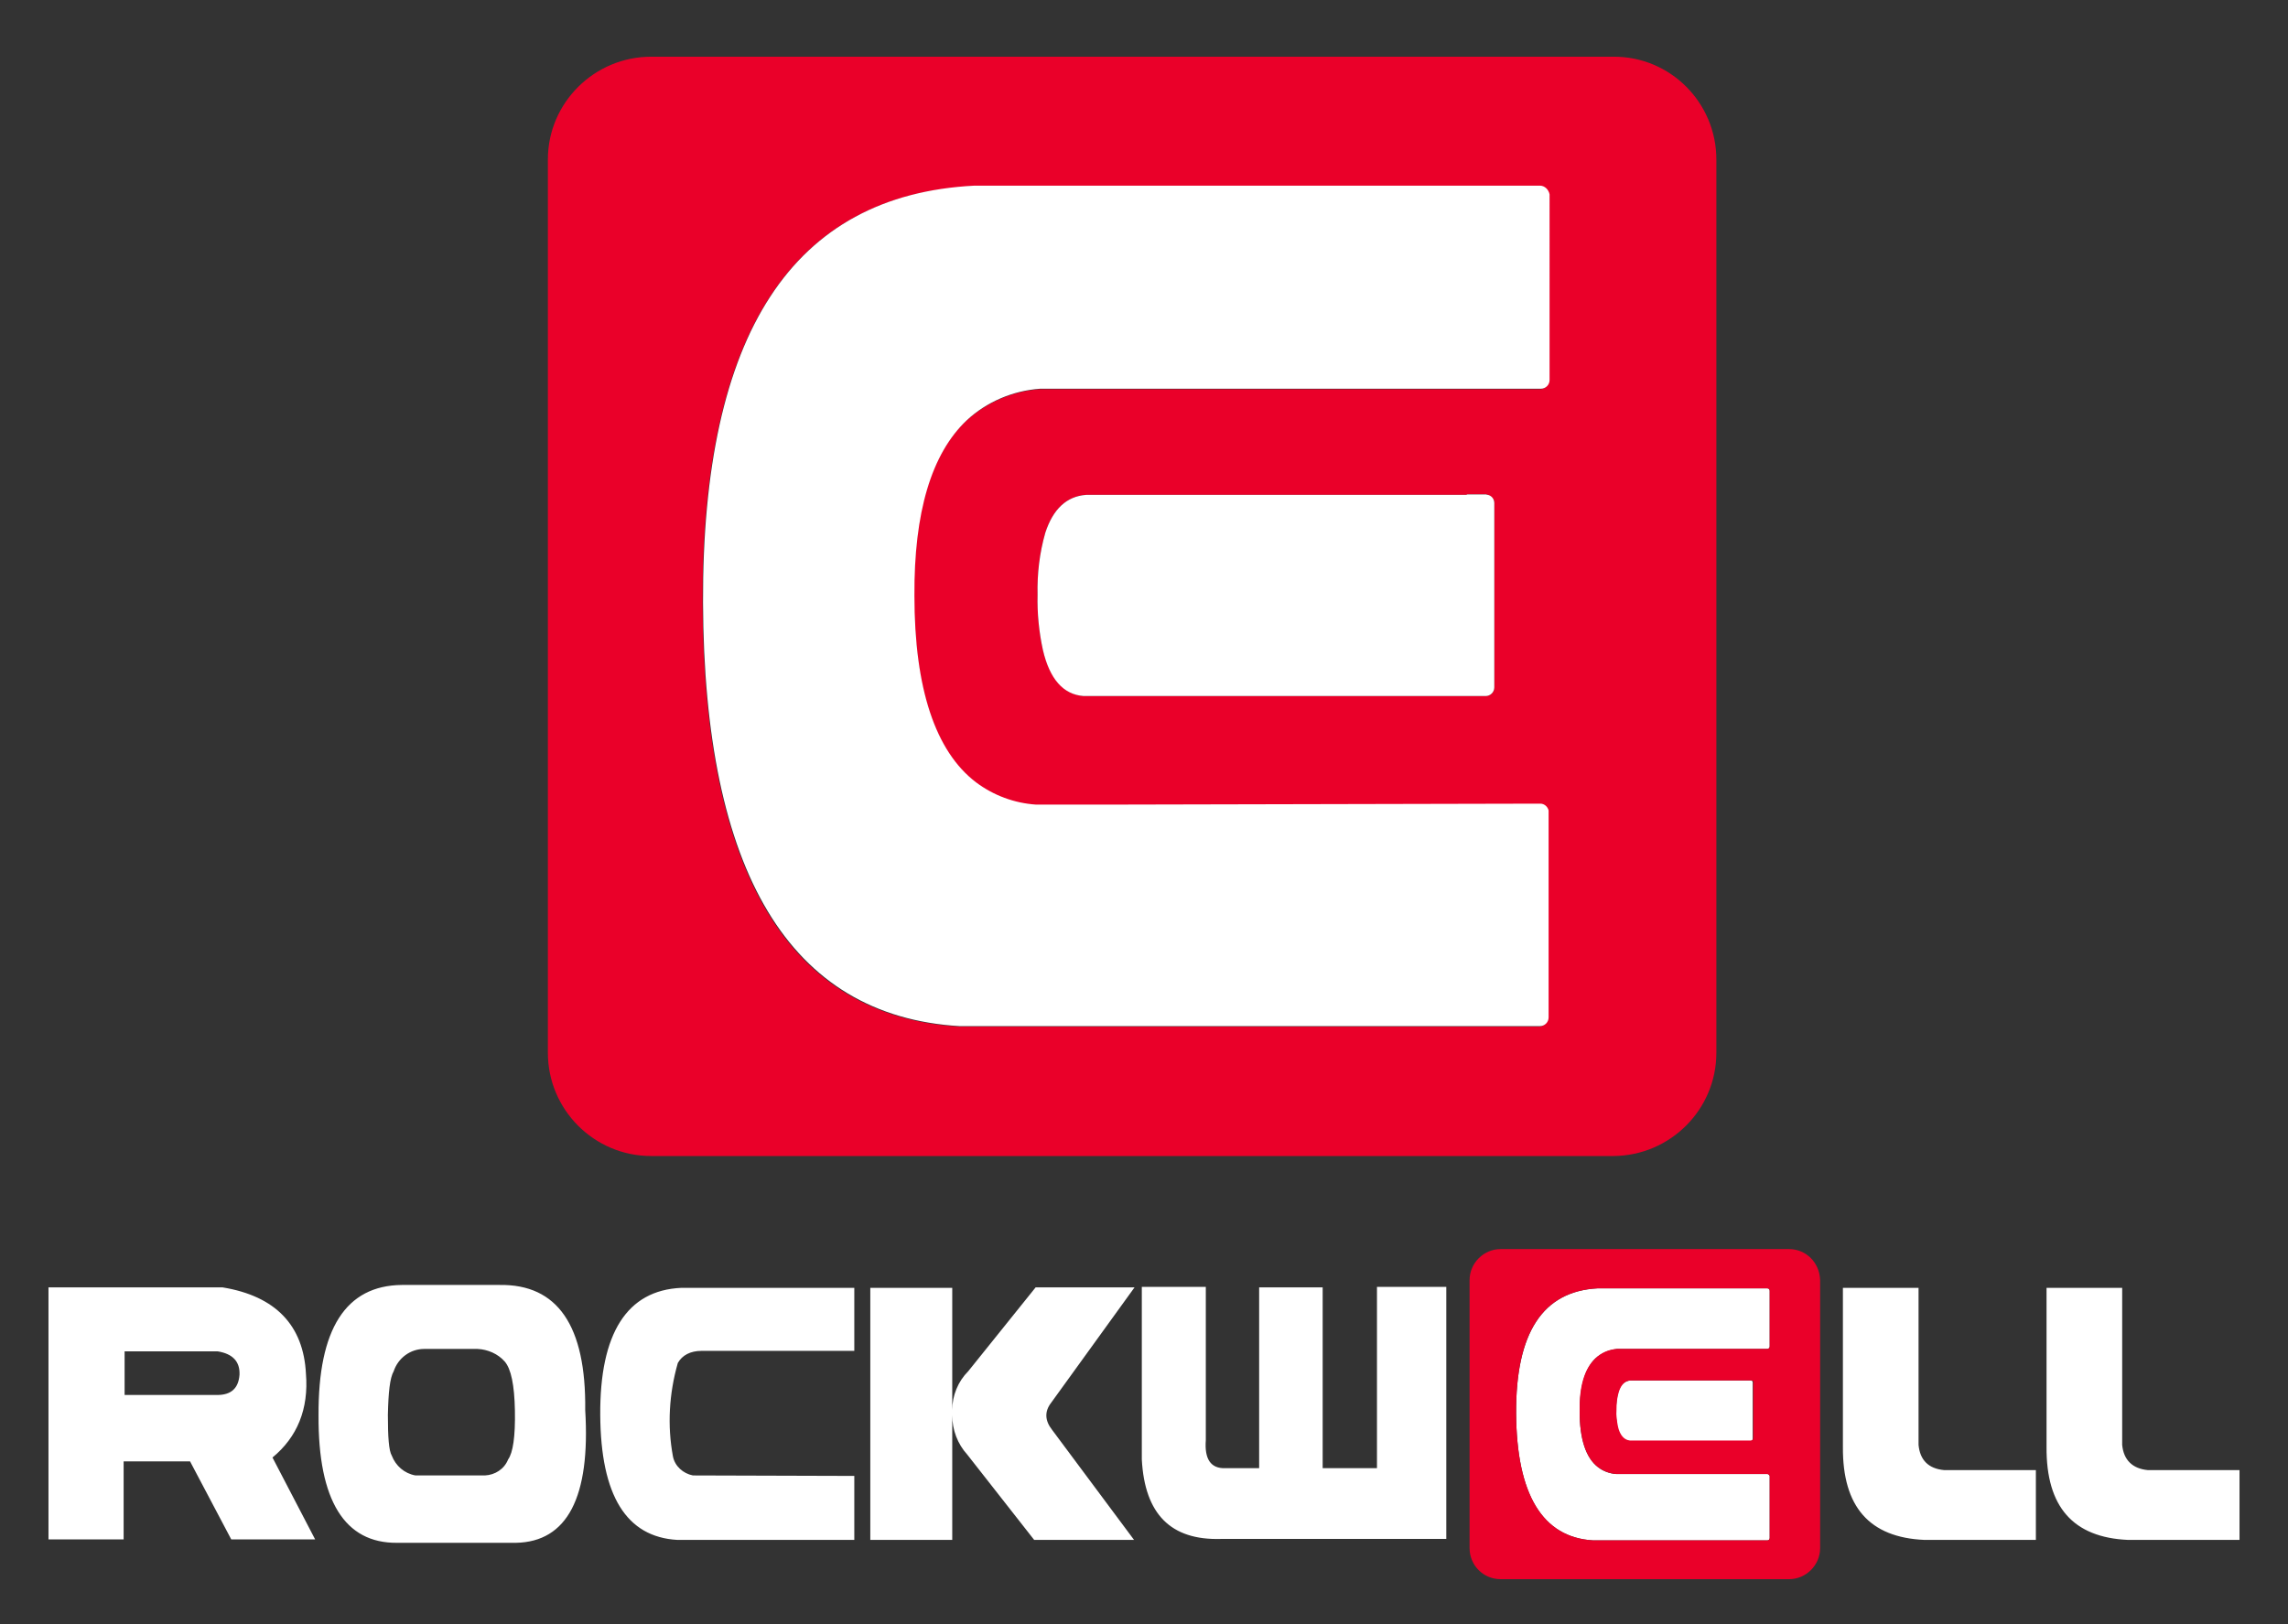 <?xml version="1.0" encoding="utf-8"?>
<!-- Generator: Adobe Illustrator 22.1.0, SVG Export Plug-In . SVG Version: 6.00 Build 0)  -->
<svg version="1.1" id="Layer_1" xmlns="http://www.w3.org/2000/svg" xmlns:xlink="http://www.w3.org/1999/xlink" x="0px" y="0px"
	 viewBox="0 0 471.9 335.1" style="enable-background:new 0 0 471.9 335.1;" xml:space="preserve">
<rect x="0" y="0" width="471.9" height="335.1" fill="#333333" stroke="none"/>
<style type="text/css">
	.st0{fill:#FFFFFF;}
	.st1{fill:#EA0029;}
</style>
<title>rockwell-2</title>
<g>
	<path class="st0" d="M103,265.1l-20.1,0c-11.6,0.1-17.3,9.1-17.2,26.9c-0.1,17.6,5.4,26.4,16.2,26.3h24.5
		c10.6-0.2,15.4-9.4,14.3-27.4C120.9,273.5,115,264.9,103,265.1z M104.8,301.1c-0.8,2-2.7,3.2-4.8,3.3l-14.3,0
		c-2.3-0.4-4.1-2-4.9-4.1c-0.6-1-0.8-3.8-0.8-8.4c0.1-4.6,0.4-7.6,1.2-9c0.9-2.7,3.4-4.6,6.3-4.6h11c2.1,0.1,4.2,1,5.6,2.6
		c1.3,1.5,2,4.8,2.1,10.1C106.3,296.4,105.8,299.7,104.8,301.1L104.8,301.1z M63.1,283.4c-0.5-9.9-6.2-16-17.2-17.8H10v52h15.5
		v-16.1h13.7l8.5,16.1H65l-8.8-16.9C61.3,296.5,63.7,290.7,63.1,283.4z M44.8,287.8l-19.1,0l0-9l19.2,0c3.1,0.5,4.6,2.1,4.5,4.8
		C49.2,286.4,47.7,287.8,44.8,287.8z M123.8,291.9c0.1,16.7,5.4,25.2,15.9,25.8l36.5,0l0-13.2l-33.3-0.1c-2-0.4-3.7-1.9-4.1-3.9
		c-1.2-6.4-0.8-13,1-19.3c0.9-1.6,2.6-2.5,4.9-2.5h31.5v-13h-35.7C129.3,266.2,123.7,275.1,123.8,291.9z M234,265.6h-20.4
		l-13.9,17.3c-2.1,2.1-3.3,5-3.3,8l0-25.2h-16.9v52h16.9l0-25.7c0,3,1.1,5.9,3.1,8.1l13.8,17.6l20.6,0L217,295
		c-1.5-1.9-1.6-3.8-0.2-5.6L234,265.6z M284,302.9h-11.2v-37.3h-13.1v37.3h-7c-3,0.1-4.3-1.9-4-5.8l0-31.6l-13.2,0l0,35.6
		c0.6,11.3,6,16.7,16.3,16.4h46.5v-52H284L284,302.9z M395.7,298.1l0-32.4h-15.6l0,32.8c-0.1,12.4,5.5,18.7,16.8,19.2h23v-14.4H401
		C397.7,303,396,301.2,395.7,298.1L395.7,298.1z M443,303.3c-3.2-0.3-5-2.1-5.3-5.2l0-32.4h-15.6l0,32.8
		c-0.1,12.4,5.5,18.7,16.8,19.2h23v-14.4L443,303.3z"/>
	<path class="st0" d="M361.2,284.8c0,0-0.1,0-0.1,0H360c-0.1,0-0.1,0-0.2,0h-23.5c-1.2,0.1-2.1,0.9-2.5,2.3
		c-0.3,1.3-0.5,2.6-0.5,3.9c0,1.1,0.1,2.3,0.3,3.4c0.4,1.8,1.3,2.8,2.5,2.9h24.9c0.3,0,0.5-0.2,0.5-0.5v-11.4c0-0.1,0-0.1,0-0.2
		C361.5,285,361.4,284.9,361.2,284.8z M365,277.8v-11.5c0-0.3-0.2-0.5-0.5-0.5h-35c-11.3,0.6-16.9,9.2-16.8,25.8
		c0.1,16.7,5.4,25.6,15.9,26.2h35.9c0.3,0,0.5-0.2,0.5-0.5c0,0,0,0,0,0v-12.7c0,0,0-0.1,0-0.1c-0.1-0.2-0.3-0.4-0.5-0.4l-26.9,0
		h-4.3c-1.4-0.1-2.7-0.6-3.7-1.4c-2.5-1.9-3.8-5.8-3.8-11.5c0-5.2,1.1-8.8,3.2-10.9c1.2-1.1,2.8-1.8,4.5-2h31
		C364.7,278.3,365,278.1,365,277.8z"/>
	<path class="st1" d="M369,257.7h-59.5c-3.5,0-6.4,2.9-6.4,6.4c0,0,0,0,0,0v55.3c0,3.5,2.8,6.4,6.4,6.4H369c3.5,0,6.4-2.9,6.4-6.4
		v-55.3C375.3,260.5,372.5,257.7,369,257.7C369,257.7,369,257.7,369,257.7z M365,277.8c0,0.3-0.2,0.5-0.5,0.5c0,0,0,0,0,0h-31
		c-1.7,0.1-3.3,0.8-4.5,2c-2.2,2.1-3.3,5.7-3.2,10.9c0,5.7,1.3,9.6,3.8,11.5c1.1,0.8,2.4,1.3,3.7,1.4h4.3l26.9,0
		c0.2,0,0.5,0.2,0.5,0.4c0,0,0,0.1,0,0.1v12.7c0,0.3-0.2,0.5-0.5,0.5c0,0,0,0,0,0h-35.9c-10.5-0.6-15.8-9.6-15.9-26.2
		c-0.1-16.7,5.5-25.2,16.8-25.8h35c0.3,0,0.5,0.2,0.5,0.5c0,0,0,0,0,0L365,277.8z M361.6,285.3v11.4c0,0.3-0.2,0.5-0.5,0.5h-24.9
		c-1.2-0.1-2.1-1.1-2.5-2.9c-0.2-1.1-0.4-2.3-0.3-3.4c0-1.3,0.1-2.6,0.5-3.8c0.5-1.5,1.3-2.3,2.5-2.3h23.5c0,0,0.1,0,0.2,0h1.1
		c0,0,0.1,0,0.1,0c0.2,0,0.3,0.2,0.4,0.3C361.6,285.2,361.6,285.3,361.6,285.3L361.6,285.3z M354,217.2V32.9
		c0-11.7-9.5-21.3-21.3-21.2H134.3c-11.7,0-21.3,9.5-21.3,21.2c0,0,0,0,0,0v184.3c0,11.7,9.5,21.3,21.3,21.3c0,0,0,0,0,0h198.5
		C344.5,238.4,354,228.9,354,217.2C354,217.2,354,217.2,354,217.2L354,217.2z M319.4,78.5c0,1-0.8,1.8-1.8,1.8H214.4
		c-5.6,0.4-10.9,2.7-15.1,6.5c-7.3,6.8-10.9,18.9-10.8,36.2c0.1,19.1,4.3,32,12.7,38.5c3.6,2.7,7.9,4.3,12.4,4.6h0.9l13.4,0
		l89.6-0.1v0c0.8,0,1.6,0.6,1.7,1.4c0,0.1,0,0.3,0,0.4V210c0,1-0.8,1.8-1.8,1.8c0,0,0,0,0,0H197.8c-35.1-2.1-52.7-31.8-52.9-87.4
		c-0.2-55.5,18.5-84.2,56-86h116.7c1,0,1.8,0.8,1.8,1.8L319.4,78.5z M308.2,103.8v38c0,1-0.8,1.8-1.8,1.8c0,0,0,0,0,0h-82.9
		c-4.1-0.3-6.9-3.6-8.4-9.5c-0.8-3.7-1.2-7.6-1.1-11.4c-0.1-4.3,0.4-8.6,1.6-12.8c1.6-4.9,4.4-7.5,8.4-7.8h78.4
		c0.2,0,0.3-0.1,0.5-0.1h3.5c0.2,0,0.3,0,0.5,0.1c0.5,0.2,1,0.6,1.2,1.1C308.2,103.3,308.2,103.6,308.2,103.8z"/>
	<path class="st0" d="M306.9,102.1c-0.2,0-0.3-0.1-0.5-0.1h-3.5c-0.2,0-0.3,0-0.5,0.1H224c-4,0.3-6.8,2.9-8.4,7.8
		c-1.2,4.2-1.7,8.5-1.6,12.8c-0.1,3.8,0.3,7.7,1.1,11.4c1.4,6,4.2,9.2,8.4,9.5h82.9c1,0,1.8-0.8,1.8-1.8c0,0,0,0,0,0v-38
		C308.2,103,307.7,102.3,306.9,102.1L306.9,102.1z"/>
	<path class="st0" d="M317.6,38.3H201c-37.5,1.9-56.2,30.5-56,86c0.2,55.5,17.8,85.3,52.9,87.4h119.7c1,0,1.8-0.8,1.8-1.8
		c0,0,0,0,0,0v-42.3c0-0.1,0-0.3,0-0.4c-0.2-0.8-0.9-1.4-1.7-1.4v0L228,166l-13.4,0l-0.9,0c-4.5-0.3-8.8-1.9-12.4-4.6
		c-8.4-6.4-12.7-19.4-12.7-38.5c-0.1-17.2,3.5-29.3,10.8-36.2c4.1-3.8,9.5-6.1,15.1-6.5h103.3c1,0,1.8-0.8,1.8-1.8V40.1
		C319.4,39.1,318.6,38.3,317.6,38.3z"/>
</g>
</svg>

